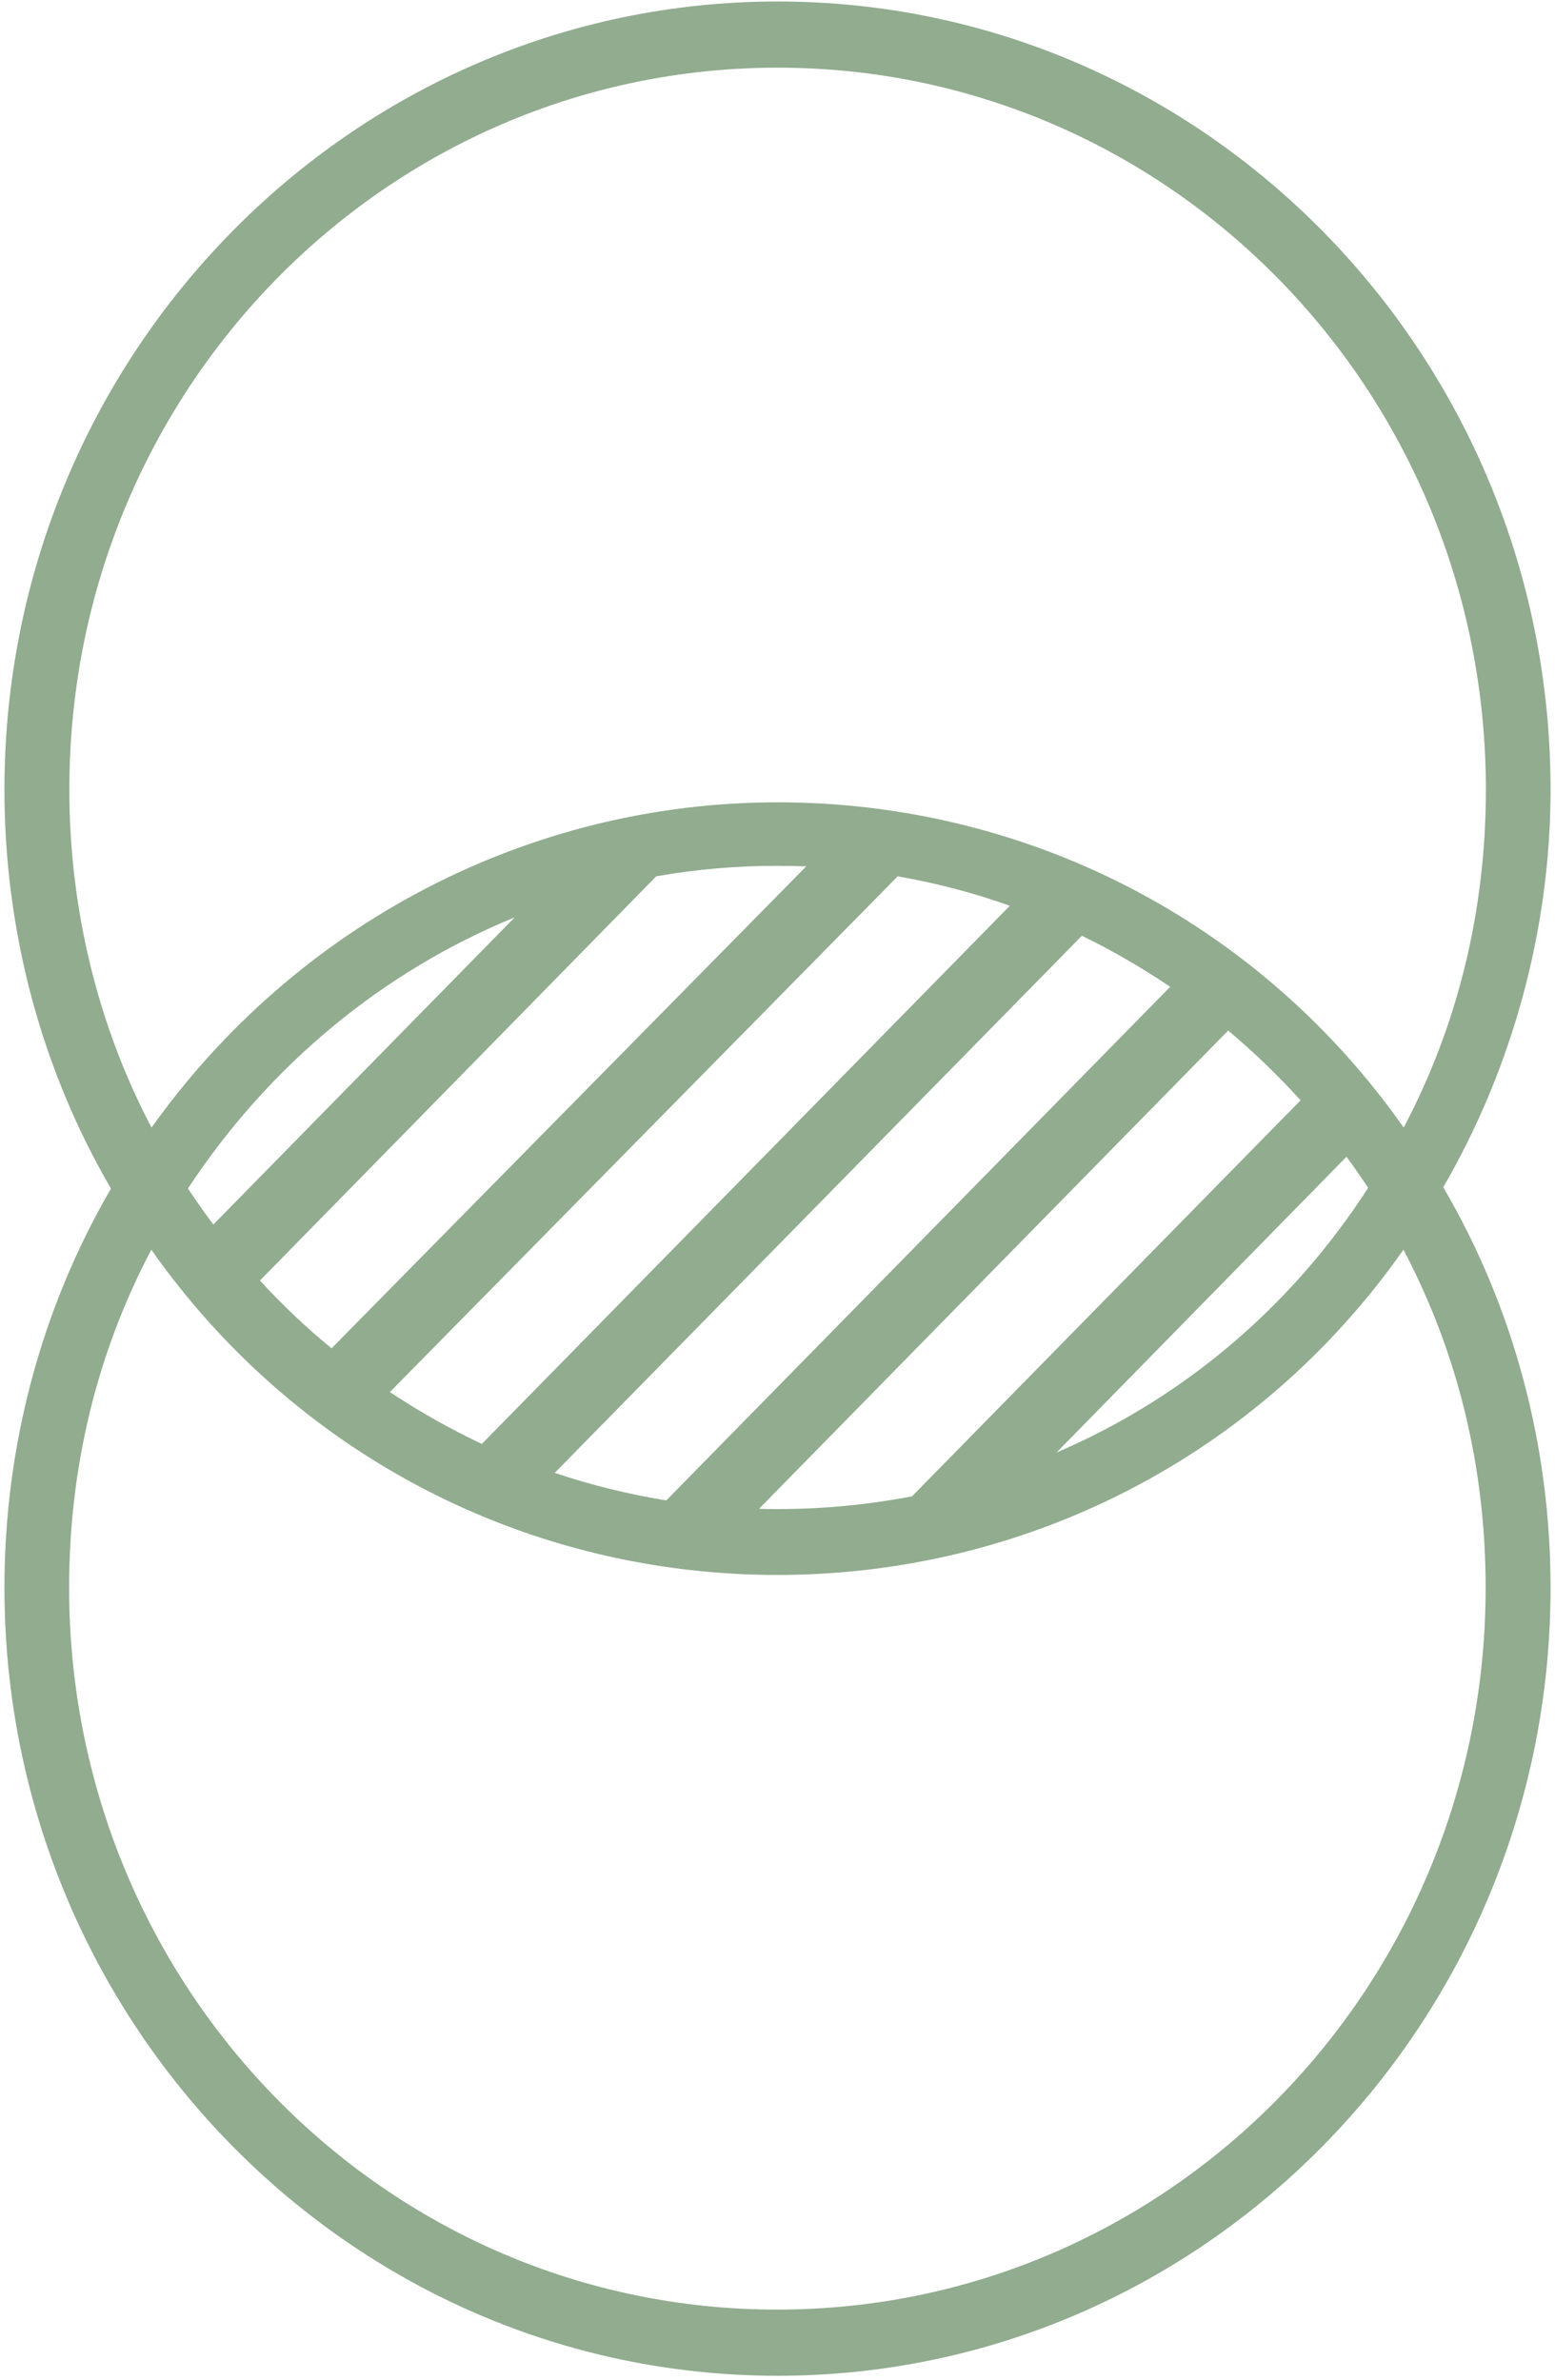 <svg width="262" height="401" viewBox="0 0 262 401" fill="none" xmlns="http://www.w3.org/2000/svg">
<path d="M261.252 267.479C261.252 243.722 255.093 220.367 243.169 200.02C254.728 180.087 261.252 156.742 261.252 133.025C261.252 59.791 202.877 0.252 131.02 0.252C59.163 0.252 0.748 59.791 0.748 133.025C0.748 156.692 6.868 179.956 18.703 200.252C6.868 220.548 0.748 243.812 0.748 267.479C0.748 340.713 59.163 400.252 131.02 400.252C202.877 400.252 261.252 340.723 261.252 267.479ZM31.653 200.252C45.452 179.272 64.699 163.564 86.721 154.549L35.947 206.3C34.476 204.337 33.045 202.294 31.663 200.242L31.653 200.252ZM43.804 215.727L110.568 147.636C117.27 146.449 124.101 145.865 131.02 145.865C132.629 145.865 134.238 145.915 135.846 145.955L55.865 227.159C51.582 223.657 47.554 219.834 43.804 215.738L43.804 215.727ZM65.686 234.525L151.254 147.636C157.73 148.772 164.027 150.413 170.147 152.596L81.183 243.269C75.824 240.723 70.641 237.805 65.686 234.525ZM93.463 248.139L182.288 157.648C187.42 160.153 192.385 163.021 197.162 166.252L112.266 252.778C105.83 251.732 99.543 250.182 93.463 248.139ZM206.944 173.627C211.228 177.219 215.295 181.134 219.134 185.37L153.663 252.093C146.29 253.502 138.748 254.237 131.02 254.237C129.993 254.237 128.966 254.237 127.891 254.186L206.934 173.616L206.944 173.627ZM226.863 194.879C228.117 196.559 229.321 198.34 230.525 200.111C217.437 220.407 199.127 235.661 178.004 244.718L226.863 194.879ZM131.02 11.401C196.985 11.401 250.355 65.798 250.355 133.025C250.355 153.139 245.755 172.439 236.506 189.968C212.126 155.283 173.049 135.169 131.02 135.169C88.991 135.169 49.914 155.746 25.533 189.968C16.285 172.399 11.685 152.687 11.685 133.025C11.636 65.798 65.005 11.401 131.02 11.401ZM11.646 267.479C11.646 247.364 16.245 228.065 25.493 210.536C49.874 245.221 88.951 265.335 130.981 265.335C173.009 265.335 212.126 245.221 236.467 210.536C245.716 228.104 250.315 247.364 250.315 267.479C250.315 334.705 196.945 389.103 130.981 389.103C65.016 389.154 11.646 334.756 11.646 267.479Z" fill="#91AC8F"/>
</svg>
